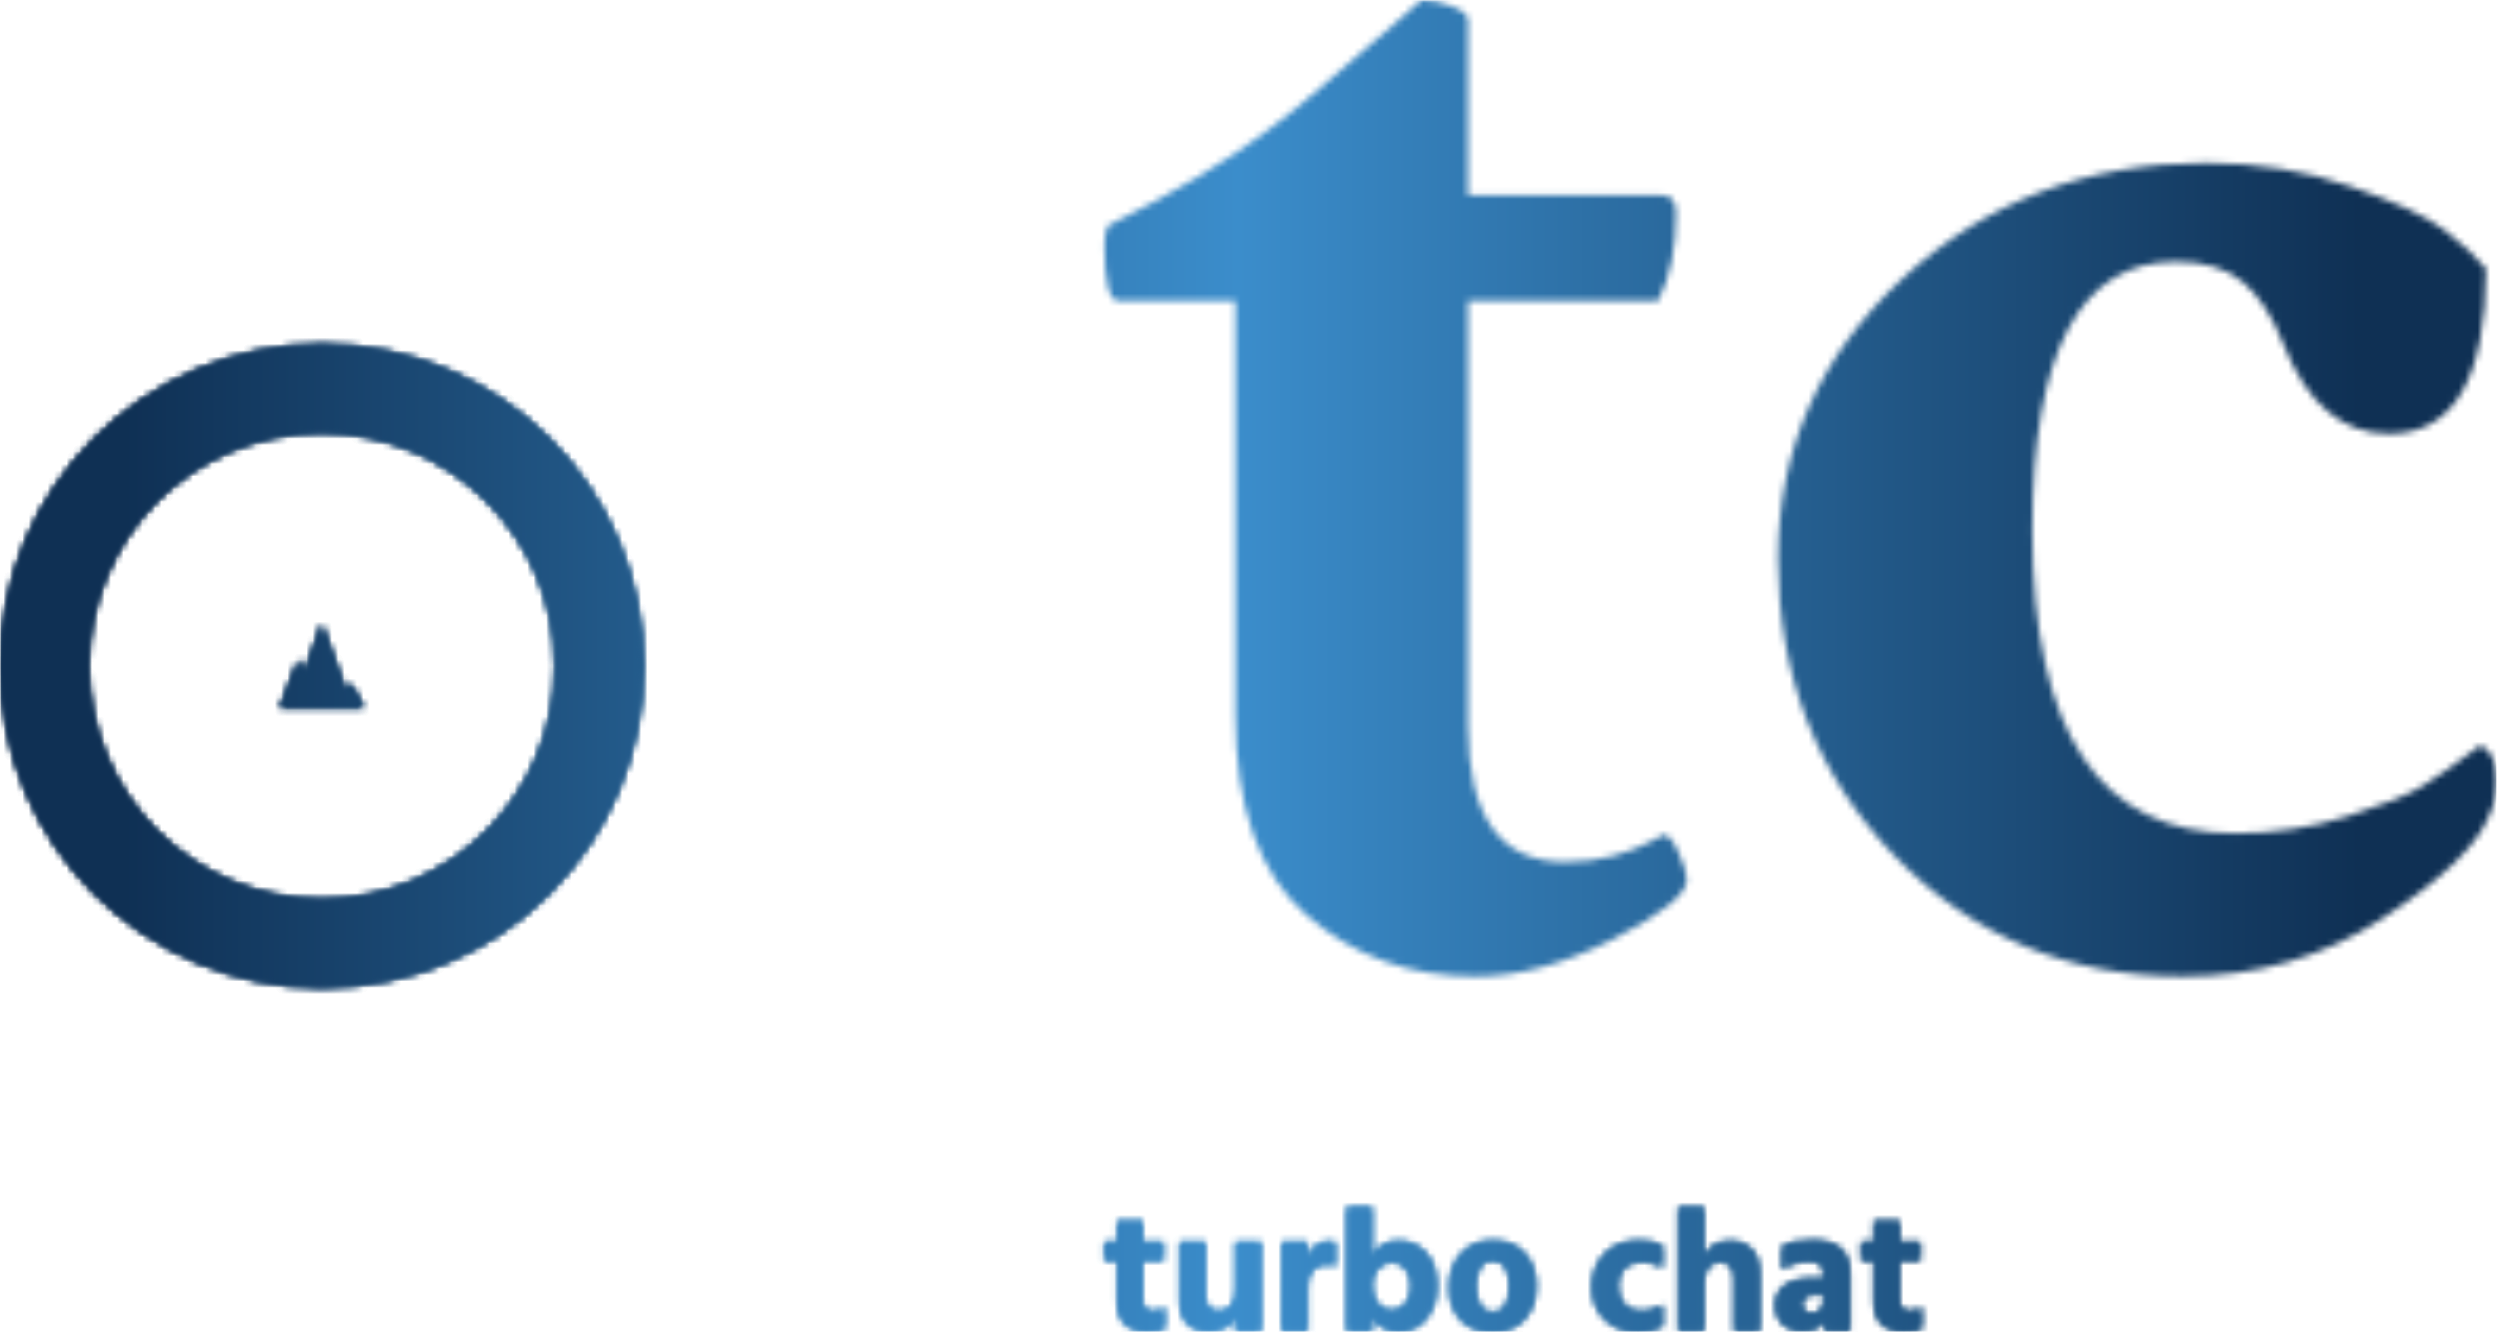 <svg xmlns="http://www.w3.org/2000/svg" version="1.1" xmlns:xlink="http://www.w3.org/1999/xlink" xmlns:svgjs="http://svgjs.dev/svgjs" width="1500" height="799" viewBox="0 0 1500 799"><g transform="matrix(1,0,0,1,-0.909,0.111)"><svg viewBox="0 0 396 211" data-background-color="#000000" preserveAspectRatio="xMidYMid meet" height="799" width="1500" xmlns="http://www.w3.org/2000/svg" xmlns:xlink="http://www.w3.org/1999/xlink"><g id="tight-bounds" transform="matrix(1,0,0,1,0.24,-0.029)"><svg viewBox="0 0 395.52 211.058" height="211.058" width="395.52"><g><svg viewBox="0 0 628.008 335.119" height="211.058" width="395.52"><g transform="matrix(1,0,0,1,277.756,0)"><svg viewBox="0 0 350.252 335.119" height="335.119" width="350.252"><g id="textblocktransform"><svg viewBox="0 0 350.252 335.119" height="335.119" width="350.252" id="textblock"><g><svg viewBox="0 0 350.252 245.672" height="245.672" width="350.252"><g transform="matrix(1,0,0,1,0,0)"><svg width="350.252" viewBox="1.17 -26.27 37.94 26.61" height="245.672" data-palette-color="url(#fb1159d2-4689-4296-a6fa-78638c47d45f)"></svg></g></svg></g><g transform="matrix(1,0,0,1,0,303.67)"><svg viewBox="0 0 205.633 31.45" height="31.45" width="205.633"><g transform="matrix(1,0,0,1,0,0)"><svg width="205.633" viewBox="0.5 -35.35 233.73 35.75" height="31.45" data-palette-color="url(#b3c86585-fcc8-43d8-a4f1-6c0a868229d0)"></svg></g></svg></g></svg></g></svg></g><g transform="matrix(1,0,0,1,0,86.679)"><svg viewBox="0 0 161.761 161.761" height="161.761" width="161.761"><g><svg></svg></g><g id="icon-0"><svg viewBox="0 0 161.761 161.761" height="161.761" width="161.761"><g></g><g transform="matrix(1,0,0,1,70.374,70.374)"><svg viewBox="0 0 21.013 21.013" height="21.013" width="21.013"><g><svg xmlns="http://www.w3.org/2000/svg" xmlns:xlink="http://www.w3.org/1999/xlink" version="1.1" x="0" y="0" viewBox="4.967 5 90.001 90" enable-background="new 0 0 100 100" xml:space="preserve" height="21.013" width="21.013" class="icon-cg-0" data-fill-palette-color="accent" id="cg-0"></svg></g></svg></g></svg></g></svg></g></svg></g><defs></defs><mask id="9ee4f6ed-e3a3-4ac8-897d-9bbefe3af257"><g id="SvgjsG1052"><svg viewBox="0 0 395.52 211.058" height="211.058" width="395.52"><g><svg viewBox="0 0 628.008 335.119" height="211.058" width="395.52"><g transform="matrix(1,0,0,1,277.756,0)"><svg viewBox="0 0 350.252 335.119" height="335.119" width="350.252"><g id="SvgjsG1051"><svg viewBox="0 0 350.252 335.119" height="335.119" width="350.252" id="SvgjsSvg1050"><g><svg viewBox="0 0 350.252 245.672" height="245.672" width="350.252"><g transform="matrix(1,0,0,1,0,0)"><svg width="350.252" viewBox="1.17 -26.27 37.94 26.61" height="245.672" data-palette-color="url(#fb1159d2-4689-4296-a6fa-78638c47d45f)"><path d="M4.74-6.79L4.74-18.07 1.56-18.07Q1.17-18.07 1.17-19.58L1.17-19.58Q1.17-19.97 1.27-20.12L1.27-20.12Q4-21.48 5.66-22.75L5.66-22.75Q6.4-23.29 7.37-24.15 8.35-25 9.06-25.61 9.77-26.22 9.81-26.27L9.81-26.27Q10.21-26.27 10.64-26.1 11.08-25.93 11.08-25.73L11.08-25.73 11.08-20.95 16.36-20.95Q16.75-20.95 16.75-20.46L16.75-20.46Q16.75-19.04 16.26-18.07L16.26-18.07 11.08-18.07 11.08-6.49Q11.08-2.78 13.72-2.78L13.72-2.78Q14.45-2.78 15.06-2.95 15.67-3.13 16.02-3.32 16.36-3.52 16.41-3.52L16.41-3.52Q16.6-3.52 16.82-3.03 17.04-2.54 17.04-2.29L17.04-2.29Q17.04-1.71 15.04-0.68 13.04 0.34 11.28 0.34L11.28 0.34Q8.59 0.34 6.67-1.34 4.74-3.03 4.74-6.79L4.74-6.79ZM31.2-21.83L31.2-21.83Q33.3-21.83 35.13-21.19 36.96-20.56 37.69-20 38.43-19.43 38.82-18.95L38.82-18.95Q38.82-14.45 36.18-14.45L36.18-14.45Q34.27-14.45 33.3-16.89L33.3-16.89Q32.86-18.02 32.2-18.58 31.54-19.14 30.37-19.14L30.37-19.14Q26.46-19.14 26.46-11.82L26.46-11.82Q26.46-3.56 31.98-3.56L31.98-3.56Q33.59-3.56 35.06-4.03 36.52-4.49 37.11-4.86 37.69-5.22 38.67-5.96L38.67-5.96Q39.11-5.76 39.11-5.03L39.11-5.03Q39.11-4.44 38.91-4.05L38.91-4.05Q38.43-2.83 36.01-1.25 33.59 0.34 30.56 0.34L30.56 0.34Q25.88 0.34 22.7-2.95 19.53-6.25 19.53-11.04L19.53-11.04Q19.53-15.53 22.92-18.68 26.32-21.83 31.2-21.83Z" opacity="1" transform="matrix(1,0,0,1,0,0)" fill="white" class="wordmark-text-0" id="SvgjsPath1049"></path></svg></g></svg></g><g transform="matrix(1,0,0,1,0,303.67)"><svg viewBox="0 0 205.633 31.45" height="31.45" width="205.633"><g transform="matrix(1,0,0,1,0,0)"><svg width="205.633" viewBox="0.5 -35.35 233.73 35.75" height="31.45" data-palette-color="url(#b3c86585-fcc8-43d8-a4f1-6c0a868229d0)"><path d="M17.35-20L11.45-20 11.45-8.35Q11.45-7 12.23-6.3 13-5.6 14.25-5.6L14.25-5.6Q16.25-5.6 17.8-6.6L17.8-6.6 17.8-0.55Q15.95 0.25 12.8 0.25L12.8 0.25Q4.15 0.25 4.15-8.4L4.15-8.4 4.15-20 0.5-20 0.5-25.35 4.15-25.35 4.15-31.35 11.45-31.35 11.45-25.35 17.35-25.35 17.35-20ZM38-11.95L38-25.35 45.3-25.35 45.3 0 38 0 38-4.05Q36 0.2 30.3 0.2L30.3 0.2Q26.4 0.2 24.22-1.98 22.05-4.15 22.05-8.4L22.05-8.4 22.05-25.35 29.35-25.35 29.35-10.05Q29.35-5.6 33.25-5.6L33.25-5.6Q38-5.6 38-11.95L38-11.95ZM51.3-25.35L58.55-25.35 58.55-20.65Q59.25-22.85 60.87-24.18 62.5-25.5 64.65-25.5L64.65-25.5Q65.84-25.5 66.55-25.3L66.55-25.3 66.55-18.4Q65.34-18.95 63.8-18.95L63.8-18.95Q61.45-18.95 60-17.23 58.55-15.5 58.55-12.65L58.55-12.65 58.55 0 51.25 0 51.3-25.35ZM82.69-5.8L82.69-5.8Q84.99-5.8 86.59-7.68 88.19-9.55 88.19-12.6L88.19-12.6Q88.19-15.9 86.62-17.75 85.04-19.6 82.74-19.6 80.44-19.6 78.77-17.85 77.09-16.1 77.09-12.95L77.09-12.95Q77.09-9.7 78.64-7.75 80.19-5.8 82.69-5.8ZM69.79-35.35L77.09-35.35 77.09-21.45Q79.69-25.65 84.64-25.65L84.64-25.65Q89.39-25.65 92.49-22.2 95.59-18.75 95.59-12.75L95.59-12.75Q95.59-7.4 92.62-3.55 89.64 0.3 84.69 0.3L84.69 0.3Q79.64 0.3 77.09-3.95L77.09-3.95 77.09 0 69.79 0 69.79-35.35ZM111.54 0.4L111.54 0.4Q105.59 0.4 102.34-3.18 99.09-6.75 99.09-12.35L99.09-12.35Q99.09-18.2 102.49-21.98 105.89-25.75 111.54-25.75L111.54-25.75Q117.44-25.75 120.69-22.1 123.94-18.45 123.94-12.8L123.94-12.8Q123.94-7.05 120.67-3.33 117.39 0.4 111.54 0.4ZM111.49-20L111.49-20Q109.09-20 107.89-17.95 106.69-15.9 106.69-12.65 106.69-9.4 107.92-7.33 109.14-5.25 111.59-5.25L111.59-5.25Q113.99-5.25 115.17-7.28 116.34-9.3 116.34-12.55L116.34-12.55Q116.34-20 111.49-20ZM147.34-12.6L147.34-12.6Q147.53-9.25 149.34-7.4 151.13-5.55 154.09-5.55L154.09-5.55Q157.24-5.55 160.13-7.3L160.13-7.3 160.13-1.2Q157.19 0.4 153.03 0.4L153.03 0.4Q147.34 0.4 143.63-3.23 139.94-6.85 139.94-12.6L139.94-12.6Q140.03-18.3 143.63-22.03 147.24-25.75 153.49-25.75L153.49-25.75Q157.34-25.75 160.13-24.3L160.13-24.3 160.13-18.05Q157.49-19.7 154.24-19.7L154.24-19.7Q151.19-19.7 149.28-17.88 147.38-16.05 147.34-12.6ZM164.63-35.35L171.93-35.35 171.93-21.05Q173.88-25.6 179.53-25.6L179.53-25.6Q183.23-25.6 185.56-23.25 187.88-20.9 187.88-16.15L187.88-16.15 187.88 0 180.58 0 180.58-15Q180.58-17.2 179.48-18.45 178.38-19.7 176.63-19.7L176.63-19.7Q175.88-19.7 175.21-19.48 174.53-19.25 173.73-18.68 172.93-18.1 172.43-16.73 171.93-15.35 171.93-13.4L171.93-13.4 171.93 0 164.63 0 164.63-35.35ZM206.18-8.55L206.18-10.4 203.83-10.4Q201.98-10.4 200.98-9.6 199.98-8.8 199.98-7.55L199.98-7.55Q199.98-5 202.93-5L202.93-5Q204.48-5 205.33-5.95 206.18-6.9 206.18-8.55L206.18-8.55ZM194.33-17.55L194.33-17.55 194.33-24.1Q197.33-25.8 202.98-25.8L202.98-25.8Q208.38-25.8 211.03-23.48 213.68-21.15 213.68-16.25L213.68-16.25 213.68 0 206.53 0 206.53-3.1Q204.93 0.15 200.23 0.15L200.23 0.15Q196.53 0.15 194.45-1.95 192.38-4.05 192.38-7.2L192.38-7.2Q192.38-10.85 195.06-12.88 197.73-14.9 202.98-14.9L202.98-14.9 206.18-14.9 206.18-16.65Q206.18-19.85 201.93-19.85L201.93-19.85Q197.83-19.85 194.33-17.55ZM233.78-20L227.88-20 227.88-8.35Q227.88-7 228.65-6.3 229.43-5.6 230.68-5.6L230.68-5.6Q232.68-5.6 234.23-6.6L234.23-6.6 234.23-0.55Q232.38 0.25 229.23 0.25L229.23 0.25Q220.58 0.25 220.58-8.4L220.58-8.4 220.58-20 216.93-20 216.93-25.35 220.58-25.35 220.58-31.35 227.88-31.35 227.88-25.35 233.78-25.35 233.78-20Z" opacity="1" transform="matrix(1,0,0,1,0,0)" fill="black" class="slogan-text-1" id="SvgjsPath1048"></path></svg></g></svg></g></svg></g></svg></g><g transform="matrix(1,0,0,1,0,86.679)"><svg viewBox="0 0 161.761 161.761" height="161.761" width="161.761"><g><svg></svg></g><g id="SvgjsG1047"><svg viewBox="0 0 161.761 161.761" height="161.761" width="161.761"><g><path d="M0 80.881c0-44.669 36.211-80.881 80.881-80.881 44.669 0 80.881 36.211 80.88 80.881 0 44.669-36.211 80.881-80.88 80.88-44.669 0-80.881-36.211-80.881-80.88zM80.881 139.606c32.433 0 58.726-26.292 58.725-58.725 0-32.433-26.292-58.726-58.725-58.726-32.433 0-58.726 26.292-58.726 58.726 0 32.433 26.292 58.726 58.726 58.725z" fill="black" stroke="transparent"></path></g><g transform="matrix(1,0,0,1,70.374,70.374)"><svg viewBox="0 0 21.013 21.013" height="21.013" width="21.013"><g><svg xmlns="http://www.w3.org/2000/svg" xmlns:xlink="http://www.w3.org/1999/xlink" version="1.1" x="0" y="0" viewBox="4.967 5 90.001 90" enable-background="new 0 0 100 100" xml:space="preserve" height="21.013" width="21.013" class="icon-cg-0" data-fill-palette-color="accent" id="SvgjsSvg1046"><g fill="black"><polygon points="81.588,69.219 76.042,77.733 49.901,5 30.566,58.797 24.486,43.546 4.967,95 17.555,95 45,95 64.794,95 82.249,95    94.968,95  " fill="black"></polygon></g></svg></g></svg></g></svg></g></svg></g></svg></g><defs><mask></mask></defs></svg><rect width="395.52" height="211.058" fill="black" stroke="none" visibility="hidden"></rect></g></mask><linearGradient x1="0.054" x2="0.941" y1="0.5" y2="0.5" id="fb1159d2-4689-4296-a6fa-78638c47d45f"><stop stop-color="#0f3054" offset="0"></stop><stop stop-color="#3b8dcb" offset="0.498"></stop><stop stop-color="#0f3054" offset="1"></stop></linearGradient><rect width="395.52" height="211.058" fill="url(#fb1159d2-4689-4296-a6fa-78638c47d45f)" mask="url(#9ee4f6ed-e3a3-4ac8-897d-9bbefe3af257)" data-fill-palette-color="primary"></rect><mask id="e7b37eb2-673c-41b9-9658-a97d3c336399"><g id="SvgjsG1065"><svg viewBox="0 0 395.52 211.058" height="211.058" width="395.52"><g><svg viewBox="0 0 628.008 335.119" height="211.058" width="395.52"><g transform="matrix(1,0,0,1,277.756,0)"><svg viewBox="0 0 350.252 335.119" height="335.119" width="350.252"><g id="SvgjsG1064"><svg viewBox="0 0 350.252 335.119" height="335.119" width="350.252" id="SvgjsSvg1063"><g><svg viewBox="0 0 350.252 245.672" height="245.672" width="350.252"><g transform="matrix(1,0,0,1,0,0)"><svg width="350.252" viewBox="1.17 -26.27 37.94 26.61" height="245.672" data-palette-color="url(#fb1159d2-4689-4296-a6fa-78638c47d45f)"></svg></g></svg></g><g transform="matrix(1,0,0,1,0,303.67)"><svg viewBox="0 0 205.633 31.45" height="31.45" width="205.633"><g transform="matrix(1,0,0,1,0,0)"><svg width="205.633" viewBox="0.5 -35.35 233.73 35.75" height="31.45" data-palette-color="url(#b3c86585-fcc8-43d8-a4f1-6c0a868229d0)"><path d="M17.35-20L11.45-20 11.45-8.35Q11.45-7 12.23-6.3 13-5.6 14.25-5.6L14.25-5.6Q16.25-5.6 17.8-6.6L17.8-6.6 17.8-0.55Q15.95 0.25 12.8 0.25L12.8 0.25Q4.15 0.25 4.15-8.4L4.15-8.4 4.15-20 0.5-20 0.5-25.35 4.15-25.35 4.15-31.35 11.45-31.35 11.45-25.35 17.35-25.35 17.35-20ZM38-11.95L38-25.35 45.3-25.35 45.3 0 38 0 38-4.05Q36 0.2 30.3 0.2L30.3 0.2Q26.4 0.2 24.22-1.98 22.05-4.15 22.05-8.4L22.05-8.4 22.05-25.35 29.35-25.35 29.35-10.05Q29.35-5.6 33.25-5.6L33.25-5.6Q38-5.6 38-11.95L38-11.95ZM51.3-25.35L58.55-25.35 58.55-20.65Q59.25-22.85 60.87-24.18 62.5-25.5 64.65-25.5L64.65-25.5Q65.84-25.5 66.55-25.3L66.55-25.3 66.55-18.4Q65.34-18.95 63.8-18.95L63.8-18.95Q61.45-18.95 60-17.23 58.55-15.5 58.55-12.65L58.55-12.65 58.55 0 51.25 0 51.3-25.35ZM82.69-5.8L82.69-5.8Q84.99-5.8 86.59-7.68 88.19-9.55 88.19-12.6L88.19-12.6Q88.19-15.9 86.62-17.75 85.04-19.6 82.74-19.6 80.44-19.6 78.77-17.85 77.09-16.1 77.09-12.95L77.09-12.95Q77.09-9.7 78.64-7.75 80.19-5.8 82.69-5.8ZM69.79-35.35L77.09-35.35 77.09-21.45Q79.69-25.65 84.64-25.65L84.64-25.65Q89.39-25.65 92.49-22.2 95.59-18.75 95.59-12.75L95.59-12.75Q95.59-7.4 92.62-3.55 89.64 0.3 84.69 0.3L84.69 0.3Q79.64 0.3 77.09-3.95L77.09-3.95 77.09 0 69.79 0 69.79-35.35ZM111.54 0.4L111.54 0.4Q105.59 0.4 102.34-3.18 99.09-6.75 99.09-12.35L99.09-12.35Q99.09-18.2 102.49-21.98 105.89-25.75 111.54-25.75L111.54-25.75Q117.44-25.75 120.69-22.1 123.94-18.45 123.94-12.8L123.94-12.8Q123.94-7.05 120.67-3.33 117.39 0.4 111.54 0.4ZM111.49-20L111.49-20Q109.09-20 107.89-17.95 106.69-15.9 106.69-12.65 106.69-9.4 107.92-7.33 109.14-5.25 111.59-5.25L111.59-5.25Q113.99-5.25 115.17-7.28 116.34-9.3 116.34-12.55L116.34-12.55Q116.34-20 111.49-20ZM147.34-12.6L147.34-12.6Q147.53-9.25 149.34-7.4 151.13-5.55 154.09-5.55L154.09-5.55Q157.24-5.55 160.13-7.3L160.13-7.3 160.13-1.2Q157.19 0.4 153.03 0.4L153.03 0.4Q147.34 0.4 143.63-3.23 139.94-6.85 139.94-12.6L139.94-12.6Q140.03-18.3 143.63-22.03 147.24-25.75 153.49-25.75L153.49-25.75Q157.34-25.75 160.13-24.3L160.13-24.3 160.13-18.05Q157.49-19.7 154.24-19.7L154.24-19.7Q151.19-19.7 149.28-17.88 147.38-16.05 147.34-12.6ZM164.63-35.35L171.93-35.35 171.93-21.05Q173.88-25.6 179.53-25.6L179.53-25.6Q183.23-25.6 185.56-23.25 187.88-20.9 187.88-16.15L187.88-16.15 187.88 0 180.58 0 180.58-15Q180.58-17.2 179.48-18.45 178.38-19.7 176.63-19.7L176.63-19.7Q175.88-19.7 175.21-19.48 174.53-19.25 173.73-18.68 172.93-18.1 172.43-16.73 171.93-15.35 171.93-13.4L171.93-13.4 171.93 0 164.63 0 164.63-35.35ZM206.18-8.55L206.18-10.4 203.83-10.4Q201.98-10.4 200.98-9.6 199.98-8.8 199.98-7.55L199.98-7.55Q199.98-5 202.93-5L202.93-5Q204.48-5 205.33-5.95 206.18-6.9 206.18-8.55L206.18-8.55ZM194.33-17.55L194.33-17.55 194.33-24.1Q197.33-25.8 202.98-25.8L202.98-25.8Q208.38-25.8 211.03-23.48 213.68-21.15 213.68-16.25L213.68-16.25 213.68 0 206.53 0 206.53-3.1Q204.93 0.15 200.23 0.15L200.23 0.15Q196.53 0.15 194.45-1.95 192.38-4.05 192.38-7.2L192.38-7.2Q192.38-10.85 195.06-12.88 197.73-14.9 202.98-14.9L202.98-14.9 206.18-14.9 206.18-16.65Q206.18-19.85 201.93-19.85L201.93-19.85Q197.83-19.85 194.33-17.55ZM233.78-20L227.88-20 227.88-8.35Q227.88-7 228.65-6.3 229.43-5.6 230.68-5.6L230.68-5.6Q232.68-5.6 234.23-6.6L234.23-6.6 234.23-0.55Q232.38 0.25 229.23 0.25L229.23 0.25Q220.58 0.25 220.58-8.4L220.58-8.4 220.58-20 216.93-20 216.93-25.35 220.58-25.35 220.58-31.35 227.88-31.35 227.88-25.35 233.78-25.35 233.78-20Z" opacity="1" transform="matrix(1,0,0,1,0,0)" fill="white" class="slogan-text-1" id="SvgjsPath1062"></path></svg></g></svg></g></svg></g></svg></g><g transform="matrix(1,0,0,1,0,86.679)"><svg viewBox="0 0 161.761 161.761" height="161.761" width="161.761"><g><svg></svg></g><g id="SvgjsG1061"><svg viewBox="0 0 161.761 161.761" height="161.761" width="161.761"><g><path d="M0 80.881c0-44.669 36.211-80.881 80.881-80.881 44.669 0 80.881 36.211 80.88 80.881 0 44.669-36.211 80.881-80.88 80.88-44.669 0-80.881-36.211-80.881-80.88zM80.881 139.606c32.433 0 58.726-26.292 58.725-58.725 0-32.433-26.292-58.726-58.725-58.726-32.433 0-58.726 26.292-58.726 58.726 0 32.433 26.292 58.726 58.726 58.725z" fill="black" stroke="transparent"></path></g><g transform="matrix(1,0,0,1,70.374,70.374)"><svg viewBox="0 0 21.013 21.013" height="21.013" width="21.013"><g><svg xmlns="http://www.w3.org/2000/svg" xmlns:xlink="http://www.w3.org/1999/xlink" version="1.1" x="0" y="0" viewBox="4.967 5 90.001 90" enable-background="new 0 0 100 100" xml:space="preserve" height="21.013" width="21.013" class="icon-cg-0" data-fill-palette-color="accent" id="SvgjsSvg1060"><g fill="black"><polygon points="81.588,69.219 76.042,77.733 49.901,5 30.566,58.797 24.486,43.546 4.967,95 17.555,95 45,95 64.794,95 82.249,95    94.968,95  " fill="black"></polygon></g></svg></g></svg></g></svg></g></svg></g></svg></g><defs><mask></mask></defs><mask><g id="SvgjsG1059"><svg viewBox="0 0 395.52 211.058" height="211.058" width="395.52"><g><svg viewBox="0 0 628.008 335.119" height="211.058" width="395.52"><g transform="matrix(1,0,0,1,277.756,0)"><svg viewBox="0 0 350.252 335.119" height="335.119" width="350.252"><g id="SvgjsG1058"><svg viewBox="0 0 350.252 335.119" height="335.119" width="350.252" id="SvgjsSvg1057"><g><svg viewBox="0 0 350.252 245.672" height="245.672" width="350.252"><g transform="matrix(1,0,0,1,0,0)"><svg width="350.252" viewBox="1.17 -26.27 37.94 26.61" height="245.672" data-palette-color="url(#fb1159d2-4689-4296-a6fa-78638c47d45f)"><path d="M4.74-6.79L4.74-18.07 1.56-18.07Q1.17-18.07 1.17-19.58L1.17-19.58Q1.17-19.97 1.27-20.12L1.27-20.12Q4-21.48 5.66-22.75L5.66-22.75Q6.4-23.29 7.37-24.15 8.35-25 9.06-25.61 9.77-26.22 9.81-26.27L9.81-26.27Q10.21-26.27 10.64-26.1 11.08-25.93 11.08-25.73L11.08-25.73 11.08-20.95 16.36-20.95Q16.75-20.95 16.75-20.46L16.75-20.46Q16.75-19.04 16.26-18.07L16.26-18.07 11.08-18.07 11.08-6.49Q11.08-2.78 13.72-2.78L13.72-2.78Q14.45-2.78 15.06-2.95 15.67-3.13 16.02-3.32 16.36-3.52 16.41-3.52L16.41-3.52Q16.6-3.52 16.82-3.03 17.04-2.54 17.04-2.29L17.04-2.29Q17.04-1.71 15.04-0.68 13.04 0.34 11.28 0.34L11.28 0.34Q8.59 0.34 6.67-1.34 4.74-3.03 4.74-6.79L4.74-6.79ZM31.2-21.83L31.2-21.83Q33.3-21.83 35.13-21.19 36.96-20.56 37.69-20 38.43-19.43 38.82-18.95L38.82-18.95Q38.82-14.45 36.18-14.45L36.18-14.45Q34.27-14.45 33.3-16.89L33.3-16.89Q32.86-18.02 32.2-18.58 31.54-19.14 30.37-19.14L30.37-19.14Q26.46-19.14 26.46-11.82L26.46-11.82Q26.46-3.56 31.98-3.56L31.98-3.56Q33.59-3.56 35.06-4.03 36.52-4.49 37.11-4.86 37.69-5.22 38.67-5.96L38.67-5.96Q39.11-5.76 39.11-5.03L39.11-5.03Q39.11-4.44 38.91-4.05L38.91-4.05Q38.43-2.83 36.01-1.25 33.59 0.34 30.56 0.34L30.56 0.34Q25.88 0.34 22.7-2.95 19.53-6.25 19.53-11.04L19.53-11.04Q19.53-15.53 22.92-18.68 26.32-21.83 31.2-21.83Z" opacity="1" transform="matrix(1,0,0,1,0,0)" fill="black" class="wordmark-text-0" id="SvgjsPath1056"></path></svg></g></svg></g><g transform="matrix(1,0,0,1,0,303.67)"><svg viewBox="0 0 205.633 31.45" height="31.45" width="205.633"><g transform="matrix(1,0,0,1,0,0)"><svg width="205.633" viewBox="0.5 -35.35 233.73 35.75" height="31.45" data-palette-color="url(#b3c86585-fcc8-43d8-a4f1-6c0a868229d0)"><path d="M17.35-20L11.45-20 11.45-8.35Q11.45-7 12.23-6.3 13-5.6 14.25-5.6L14.25-5.6Q16.25-5.6 17.8-6.6L17.8-6.6 17.8-0.55Q15.95 0.25 12.8 0.25L12.8 0.25Q4.15 0.25 4.15-8.4L4.15-8.4 4.15-20 0.5-20 0.5-25.35 4.15-25.35 4.15-31.35 11.45-31.35 11.45-25.35 17.35-25.35 17.35-20ZM38-11.95L38-25.35 45.3-25.35 45.3 0 38 0 38-4.05Q36 0.2 30.3 0.2L30.3 0.2Q26.4 0.2 24.22-1.98 22.05-4.15 22.05-8.4L22.05-8.4 22.05-25.35 29.35-25.35 29.35-10.05Q29.35-5.6 33.25-5.6L33.25-5.6Q38-5.6 38-11.95L38-11.95ZM51.3-25.35L58.55-25.35 58.55-20.65Q59.25-22.85 60.87-24.18 62.5-25.5 64.65-25.5L64.65-25.5Q65.84-25.5 66.55-25.3L66.55-25.3 66.55-18.4Q65.34-18.95 63.8-18.95L63.8-18.95Q61.45-18.95 60-17.23 58.55-15.5 58.55-12.65L58.55-12.65 58.55 0 51.25 0 51.3-25.35ZM82.69-5.8L82.69-5.8Q84.99-5.8 86.59-7.68 88.19-9.55 88.19-12.6L88.19-12.6Q88.19-15.9 86.62-17.75 85.04-19.6 82.74-19.6 80.44-19.6 78.77-17.85 77.09-16.1 77.09-12.95L77.09-12.95Q77.09-9.7 78.64-7.75 80.19-5.8 82.69-5.8ZM69.79-35.35L77.09-35.35 77.09-21.45Q79.69-25.65 84.64-25.65L84.64-25.65Q89.39-25.65 92.49-22.2 95.59-18.75 95.59-12.75L95.59-12.75Q95.59-7.4 92.62-3.55 89.64 0.3 84.69 0.3L84.69 0.3Q79.64 0.3 77.09-3.95L77.09-3.95 77.09 0 69.79 0 69.79-35.35ZM111.54 0.4L111.54 0.4Q105.59 0.4 102.34-3.18 99.09-6.75 99.09-12.35L99.09-12.35Q99.09-18.2 102.49-21.98 105.89-25.75 111.54-25.75L111.54-25.75Q117.44-25.75 120.69-22.1 123.94-18.45 123.94-12.8L123.94-12.8Q123.94-7.05 120.67-3.33 117.39 0.4 111.54 0.4ZM111.49-20L111.49-20Q109.09-20 107.89-17.95 106.69-15.9 106.69-12.65 106.69-9.4 107.92-7.33 109.14-5.25 111.59-5.25L111.59-5.25Q113.99-5.25 115.17-7.28 116.34-9.3 116.34-12.55L116.34-12.55Q116.34-20 111.49-20ZM147.34-12.6L147.34-12.6Q147.53-9.25 149.34-7.4 151.13-5.55 154.09-5.55L154.09-5.55Q157.24-5.55 160.13-7.3L160.13-7.3 160.13-1.2Q157.19 0.4 153.03 0.4L153.03 0.4Q147.34 0.4 143.63-3.23 139.94-6.85 139.94-12.6L139.94-12.6Q140.03-18.3 143.63-22.03 147.24-25.75 153.49-25.75L153.49-25.75Q157.34-25.75 160.13-24.3L160.13-24.3 160.13-18.05Q157.49-19.7 154.24-19.7L154.24-19.7Q151.19-19.7 149.28-17.88 147.38-16.05 147.34-12.6ZM164.63-35.35L171.93-35.35 171.93-21.05Q173.88-25.6 179.53-25.6L179.53-25.6Q183.23-25.6 185.56-23.25 187.88-20.9 187.88-16.15L187.88-16.15 187.88 0 180.58 0 180.58-15Q180.58-17.2 179.48-18.45 178.38-19.7 176.63-19.7L176.63-19.7Q175.88-19.7 175.21-19.48 174.53-19.25 173.73-18.68 172.93-18.1 172.43-16.73 171.93-15.35 171.93-13.4L171.93-13.4 171.93 0 164.63 0 164.63-35.35ZM206.18-8.55L206.18-10.4 203.83-10.4Q201.98-10.4 200.98-9.6 199.98-8.8 199.98-7.55L199.98-7.55Q199.98-5 202.93-5L202.93-5Q204.48-5 205.33-5.95 206.18-6.9 206.18-8.55L206.18-8.55ZM194.33-17.55L194.33-17.55 194.33-24.1Q197.33-25.8 202.98-25.8L202.98-25.8Q208.38-25.8 211.03-23.48 213.68-21.15 213.68-16.25L213.68-16.25 213.68 0 206.53 0 206.53-3.1Q204.93 0.15 200.23 0.15L200.23 0.15Q196.53 0.15 194.45-1.95 192.38-4.05 192.38-7.2L192.38-7.2Q192.38-10.85 195.06-12.88 197.73-14.9 202.98-14.9L202.98-14.9 206.18-14.9 206.18-16.65Q206.18-19.85 201.93-19.85L201.93-19.85Q197.83-19.85 194.33-17.55ZM233.78-20L227.88-20 227.88-8.35Q227.88-7 228.65-6.3 229.43-5.6 230.68-5.6L230.68-5.6Q232.68-5.6 234.23-6.6L234.23-6.6 234.23-0.55Q232.38 0.25 229.23 0.25L229.23 0.25Q220.58 0.25 220.58-8.4L220.58-8.4 220.58-20 216.93-20 216.93-25.35 220.58-25.35 220.58-31.35 227.88-31.35 227.88-25.35 233.78-25.35 233.78-20Z" opacity="1" transform="matrix(1,0,0,1,0,0)" fill="black" class="slogan-text-1" id="SvgjsPath1055"></path></svg></g></svg></g></svg></g></svg></g><g transform="matrix(1,0,0,1,0,86.679)"><svg viewBox="0 0 161.761 161.761" height="161.761" width="161.761"><g><svg></svg></g><g id="SvgjsG1054"><svg viewBox="0 0 161.761 161.761" height="161.761" width="161.761"><g><path d="M0 80.881c0-44.669 36.211-80.881 80.881-80.881 44.669 0 80.881 36.211 80.88 80.881 0 44.669-36.211 80.881-80.88 80.88-44.669 0-80.881-36.211-80.881-80.88zM80.881 139.606c32.433 0 58.726-26.292 58.725-58.725 0-32.433-26.292-58.726-58.725-58.726-32.433 0-58.726 26.292-58.726 58.726 0 32.433 26.292 58.726 58.726 58.725z" fill="black" stroke="transparent"></path></g><g transform="matrix(1,0,0,1,70.374,70.374)"><svg viewBox="0 0 21.013 21.013" height="21.013" width="21.013"><g><svg xmlns="http://www.w3.org/2000/svg" xmlns:xlink="http://www.w3.org/1999/xlink" version="1.1" x="0" y="0" viewBox="4.967 5 90.001 90" enable-background="new 0 0 100 100" xml:space="preserve" height="21.013" width="21.013" class="icon-cg-0" data-fill-palette-color="accent" id="SvgjsSvg1053"><g fill="black"><polygon points="81.588,69.219 76.042,77.733 49.901,5 30.566,58.797 24.486,43.546 4.967,95 17.555,95 45,95 64.794,95 82.249,95    94.968,95  " fill="black"></polygon></g></svg></g></svg></g></svg></g></svg></g></svg></g><defs><mask></mask></defs></svg><rect width="395.52" height="211.058" fill="black" stroke="none" visibility="hidden"></rect></g></mask></svg><rect width="395.52" height="211.058" fill="black" stroke="none" visibility="hidden"></rect></g></mask><linearGradient x1="0.054" x2="0.941" y1="0.5" y2="0.5" id="b3c86585-fcc8-43d8-a4f1-6c0a868229d0"><stop stop-color="#0f3054" offset="0"></stop><stop stop-color="#3b8dcb" offset="0.498"></stop><stop stop-color="#0f3054" offset="1"></stop></linearGradient><rect width="395.52" height="211.058" fill="url(#b3c86585-fcc8-43d8-a4f1-6c0a868229d0)" mask="url(#e7b37eb2-673c-41b9-9658-a97d3c336399)" data-fill-palette-color="secondary"></rect><mask id="2d7093c8-5782-4ee5-b14d-7ae9840cfd84"><g id="SvgjsG1090"><svg viewBox="0 0 395.52 211.058" height="211.058" width="395.52"><g><svg viewBox="0 0 628.008 335.119" height="211.058" width="395.52"><g transform="matrix(1,0,0,1,277.756,0)"><svg viewBox="0 0 350.252 335.119" height="335.119" width="350.252"><g id="SvgjsG1089"><svg viewBox="0 0 350.252 335.119" height="335.119" width="350.252" id="SvgjsSvg1088"><g><svg viewBox="0 0 350.252 245.672" height="245.672" width="350.252"><g transform="matrix(1,0,0,1,0,0)"><svg width="350.252" viewBox="1.17 -26.27 37.94 26.61" height="245.672" data-palette-color="url(#fb1159d2-4689-4296-a6fa-78638c47d45f)"></svg></g></svg></g><g transform="matrix(1,0,0,1,0,303.67)"><svg viewBox="0 0 205.633 31.45" height="31.45" width="205.633"><g transform="matrix(1,0,0,1,0,0)"><svg width="205.633" viewBox="0.5 -35.35 233.73 35.75" height="31.45" data-palette-color="url(#b3c86585-fcc8-43d8-a4f1-6c0a868229d0)"></svg></g></svg></g></svg></g></svg></g><g transform="matrix(1,0,0,1,0,86.679)"><svg viewBox="0 0 161.761 161.761" height="161.761" width="161.761"><g><svg></svg></g><g id="SvgjsG1087"><svg viewBox="0 0 161.761 161.761" height="161.761" width="161.761"><g><path d="M0 80.881c0-44.669 36.211-80.881 80.881-80.881 44.669 0 80.881 36.211 80.88 80.881 0 44.669-36.211 80.881-80.88 80.88-44.669 0-80.881-36.211-80.881-80.88zM80.881 139.606c32.433 0 58.726-26.292 58.725-58.725 0-32.433-26.292-58.726-58.725-58.726-32.433 0-58.726 26.292-58.726 58.726 0 32.433 26.292 58.726 58.726 58.725z" fill="white" stroke="transparent"></path></g><g transform="matrix(1,0,0,1,70.374,70.374)"><svg viewBox="0 0 21.013 21.013" height="21.013" width="21.013"><g><svg xmlns="http://www.w3.org/2000/svg" xmlns:xlink="http://www.w3.org/1999/xlink" version="1.1" x="0" y="0" viewBox="4.967 5 90.001 90" enable-background="new 0 0 100 100" xml:space="preserve" height="21.013" width="21.013" class="icon-cg-0" data-fill-palette-color="accent" id="SvgjsSvg1086"><g fill="white"><polygon points="81.588,69.219 76.042,77.733 49.901,5 30.566,58.797 24.486,43.546 4.967,95 17.555,95 45,95 64.794,95 82.249,95    94.968,95  " fill="white"></polygon></g></svg></g></svg></g></svg></g></svg></g></svg></g><defs><mask></mask></defs><mask><g id="SvgjsG1085"><svg viewBox="0 0 395.52 211.058" height="211.058" width="395.52"><g><svg viewBox="0 0 628.008 335.119" height="211.058" width="395.52"><g transform="matrix(1,0,0,1,277.756,0)"><svg viewBox="0 0 350.252 335.119" height="335.119" width="350.252"><g id="SvgjsG1084"><svg viewBox="0 0 350.252 335.119" height="335.119" width="350.252" id="SvgjsSvg1083"><g><svg viewBox="0 0 350.252 245.672" height="245.672" width="350.252"><g transform="matrix(1,0,0,1,0,0)"><svg width="350.252" viewBox="1.17 -26.27 37.94 26.61" height="245.672" data-palette-color="url(#fb1159d2-4689-4296-a6fa-78638c47d45f)"><path d="M4.74-6.79L4.74-18.07 1.56-18.07Q1.17-18.07 1.17-19.58L1.17-19.58Q1.17-19.97 1.27-20.12L1.27-20.12Q4-21.48 5.66-22.75L5.66-22.75Q6.4-23.29 7.37-24.15 8.35-25 9.06-25.61 9.77-26.22 9.81-26.27L9.81-26.27Q10.21-26.27 10.64-26.1 11.08-25.93 11.08-25.73L11.08-25.73 11.08-20.95 16.36-20.95Q16.75-20.95 16.75-20.46L16.75-20.46Q16.75-19.04 16.26-18.07L16.26-18.07 11.08-18.07 11.08-6.49Q11.08-2.78 13.72-2.78L13.72-2.78Q14.45-2.78 15.06-2.95 15.67-3.13 16.02-3.32 16.36-3.52 16.41-3.52L16.41-3.52Q16.6-3.52 16.82-3.03 17.04-2.54 17.04-2.29L17.04-2.29Q17.04-1.71 15.04-0.68 13.04 0.34 11.28 0.34L11.28 0.34Q8.59 0.34 6.67-1.34 4.74-3.03 4.74-6.79L4.74-6.79ZM31.2-21.83L31.2-21.83Q33.3-21.83 35.13-21.19 36.96-20.56 37.69-20 38.43-19.43 38.82-18.95L38.82-18.95Q38.82-14.45 36.18-14.45L36.18-14.45Q34.27-14.45 33.3-16.89L33.3-16.89Q32.86-18.02 32.2-18.58 31.54-19.14 30.37-19.14L30.37-19.14Q26.46-19.14 26.46-11.82L26.46-11.82Q26.46-3.56 31.98-3.56L31.98-3.56Q33.59-3.56 35.06-4.03 36.52-4.49 37.11-4.86 37.69-5.22 38.67-5.96L38.67-5.96Q39.11-5.76 39.11-5.03L39.11-5.03Q39.11-4.44 38.91-4.05L38.91-4.05Q38.43-2.83 36.01-1.25 33.59 0.34 30.56 0.34L30.56 0.34Q25.88 0.34 22.7-2.95 19.53-6.25 19.53-11.04L19.53-11.04Q19.53-15.53 22.92-18.68 26.32-21.83 31.2-21.83Z" opacity="1" transform="matrix(1,0,0,1,0,0)" fill="black" class="wordmark-text-0" id="SvgjsPath1082"></path></svg></g></svg></g><g transform="matrix(1,0,0,1,0,303.67)"><svg viewBox="0 0 205.633 31.45" height="31.45" width="205.633"><g transform="matrix(1,0,0,1,0,0)"><svg width="205.633" viewBox="0.5 -35.35 233.73 35.75" height="31.45" data-palette-color="url(#b3c86585-fcc8-43d8-a4f1-6c0a868229d0)"><path d="M17.35-20L11.45-20 11.45-8.35Q11.45-7 12.23-6.3 13-5.6 14.25-5.6L14.25-5.6Q16.25-5.6 17.8-6.6L17.8-6.6 17.8-0.55Q15.95 0.25 12.8 0.25L12.8 0.25Q4.15 0.25 4.15-8.4L4.15-8.4 4.15-20 0.5-20 0.5-25.35 4.15-25.35 4.15-31.35 11.45-31.35 11.45-25.35 17.35-25.35 17.35-20ZM38-11.95L38-25.35 45.3-25.35 45.3 0 38 0 38-4.05Q36 0.2 30.3 0.2L30.3 0.2Q26.4 0.2 24.22-1.98 22.05-4.15 22.05-8.4L22.05-8.4 22.05-25.35 29.35-25.35 29.35-10.05Q29.35-5.6 33.25-5.6L33.25-5.6Q38-5.6 38-11.95L38-11.95ZM51.3-25.35L58.55-25.35 58.55-20.65Q59.25-22.85 60.87-24.18 62.5-25.5 64.65-25.5L64.65-25.5Q65.84-25.5 66.55-25.3L66.55-25.3 66.55-18.4Q65.34-18.95 63.8-18.95L63.8-18.95Q61.45-18.95 60-17.23 58.55-15.5 58.55-12.65L58.55-12.65 58.55 0 51.25 0 51.3-25.35ZM82.69-5.8L82.69-5.8Q84.99-5.8 86.59-7.68 88.19-9.55 88.19-12.6L88.19-12.6Q88.19-15.9 86.62-17.75 85.04-19.6 82.74-19.6 80.44-19.6 78.77-17.85 77.09-16.1 77.09-12.95L77.09-12.95Q77.09-9.7 78.64-7.75 80.19-5.8 82.69-5.8ZM69.79-35.35L77.09-35.35 77.09-21.45Q79.69-25.65 84.64-25.65L84.64-25.65Q89.39-25.65 92.49-22.2 95.59-18.75 95.59-12.75L95.59-12.75Q95.59-7.4 92.62-3.55 89.64 0.3 84.69 0.3L84.69 0.3Q79.64 0.3 77.09-3.95L77.09-3.95 77.09 0 69.79 0 69.79-35.35ZM111.54 0.4L111.54 0.4Q105.59 0.4 102.34-3.18 99.09-6.75 99.09-12.35L99.09-12.35Q99.09-18.2 102.49-21.98 105.89-25.75 111.54-25.75L111.54-25.75Q117.44-25.75 120.69-22.1 123.94-18.45 123.94-12.8L123.94-12.8Q123.94-7.05 120.67-3.33 117.39 0.4 111.54 0.4ZM111.49-20L111.49-20Q109.09-20 107.89-17.95 106.69-15.9 106.69-12.65 106.69-9.4 107.92-7.33 109.14-5.25 111.59-5.25L111.59-5.25Q113.99-5.25 115.17-7.28 116.34-9.3 116.34-12.55L116.34-12.55Q116.34-20 111.49-20ZM147.34-12.6L147.34-12.6Q147.53-9.25 149.34-7.4 151.13-5.55 154.09-5.55L154.09-5.55Q157.24-5.55 160.13-7.3L160.13-7.3 160.13-1.2Q157.19 0.4 153.03 0.4L153.03 0.4Q147.34 0.4 143.63-3.23 139.94-6.85 139.94-12.6L139.94-12.6Q140.03-18.3 143.63-22.03 147.24-25.75 153.49-25.75L153.49-25.75Q157.34-25.75 160.13-24.3L160.13-24.3 160.13-18.05Q157.49-19.7 154.24-19.7L154.24-19.7Q151.19-19.7 149.28-17.88 147.38-16.05 147.34-12.6ZM164.63-35.35L171.93-35.35 171.93-21.05Q173.88-25.6 179.53-25.6L179.53-25.6Q183.23-25.6 185.56-23.25 187.88-20.9 187.88-16.15L187.88-16.15 187.88 0 180.58 0 180.58-15Q180.58-17.2 179.48-18.45 178.38-19.7 176.63-19.7L176.63-19.7Q175.88-19.7 175.21-19.48 174.53-19.25 173.73-18.68 172.93-18.1 172.43-16.73 171.93-15.35 171.93-13.4L171.93-13.4 171.93 0 164.63 0 164.63-35.35ZM206.18-8.55L206.18-10.4 203.83-10.4Q201.98-10.4 200.98-9.6 199.98-8.8 199.98-7.55L199.98-7.55Q199.98-5 202.93-5L202.93-5Q204.48-5 205.33-5.95 206.18-6.9 206.18-8.55L206.18-8.55ZM194.33-17.55L194.33-17.55 194.33-24.1Q197.33-25.8 202.98-25.8L202.98-25.8Q208.38-25.8 211.03-23.48 213.68-21.15 213.68-16.25L213.68-16.25 213.68 0 206.53 0 206.53-3.1Q204.93 0.15 200.23 0.15L200.23 0.15Q196.53 0.15 194.45-1.95 192.38-4.05 192.38-7.2L192.38-7.2Q192.38-10.85 195.06-12.88 197.73-14.9 202.98-14.9L202.98-14.9 206.18-14.9 206.18-16.65Q206.18-19.85 201.93-19.85L201.93-19.85Q197.83-19.85 194.33-17.55ZM233.78-20L227.88-20 227.88-8.35Q227.88-7 228.65-6.3 229.43-5.6 230.68-5.6L230.68-5.6Q232.68-5.6 234.23-6.6L234.23-6.6 234.23-0.55Q232.38 0.25 229.23 0.25L229.23 0.25Q220.58 0.25 220.58-8.4L220.58-8.4 220.58-20 216.93-20 216.93-25.35 220.58-25.35 220.58-31.35 227.88-31.35 227.88-25.35 233.78-25.35 233.78-20Z" opacity="1" transform="matrix(1,0,0,1,0,0)" fill="black" class="slogan-text-1" id="SvgjsPath1081"></path></svg></g></svg></g></svg></g></svg></g><g transform="matrix(1,0,0,1,0,86.679)"><svg viewBox="0 0 161.761 161.761" height="161.761" width="161.761"><g><svg></svg></g><g id="SvgjsG1080"><svg viewBox="0 0 161.761 161.761" height="161.761" width="161.761"><g><path d="M0 80.881c0-44.669 36.211-80.881 80.881-80.881 44.669 0 80.881 36.211 80.88 80.881 0 44.669-36.211 80.881-80.88 80.88-44.669 0-80.881-36.211-80.881-80.88zM80.881 139.606c32.433 0 58.726-26.292 58.725-58.725 0-32.433-26.292-58.726-58.725-58.726-32.433 0-58.726 26.292-58.726 58.726 0 32.433 26.292 58.726 58.726 58.725z" fill="black" stroke="transparent"></path></g><g transform="matrix(1,0,0,1,70.374,70.374)"><svg viewBox="0 0 21.013 21.013" height="21.013" width="21.013"><g><svg xmlns="http://www.w3.org/2000/svg" xmlns:xlink="http://www.w3.org/1999/xlink" version="1.1" x="0" y="0" viewBox="4.967 5 90.001 90" enable-background="new 0 0 100 100" xml:space="preserve" height="21.013" width="21.013" class="icon-cg-0" data-fill-palette-color="accent" id="SvgjsSvg1079"><g fill="black"><polygon points="81.588,69.219 76.042,77.733 49.901,5 30.566,58.797 24.486,43.546 4.967,95 17.555,95 45,95 64.794,95 82.249,95    94.968,95  " fill="black"></polygon></g></svg></g></svg></g></svg></g></svg></g></svg></g><defs><mask></mask></defs></svg><rect width="395.52" height="211.058" fill="black" stroke="none" visibility="hidden"></rect></g></mask><mask><g id="SvgjsG1078"><svg viewBox="0 0 395.52 211.058" height="211.058" width="395.52"><g><svg viewBox="0 0 628.008 335.119" height="211.058" width="395.52"><g transform="matrix(1,0,0,1,277.756,0)"><svg viewBox="0 0 350.252 335.119" height="335.119" width="350.252"><g id="SvgjsG1077"><svg viewBox="0 0 350.252 335.119" height="335.119" width="350.252" id="SvgjsSvg1076"><g><svg viewBox="0 0 350.252 245.672" height="245.672" width="350.252"><g transform="matrix(1,0,0,1,0,0)"><svg width="350.252" viewBox="1.17 -26.27 37.94 26.61" height="245.672" data-palette-color="url(#fb1159d2-4689-4296-a6fa-78638c47d45f)"></svg></g></svg></g><g transform="matrix(1,0,0,1,0,303.67)"><svg viewBox="0 0 205.633 31.45" height="31.45" width="205.633"><g transform="matrix(1,0,0,1,0,0)"><svg width="205.633" viewBox="0.5 -35.35 233.73 35.75" height="31.45" data-palette-color="url(#b3c86585-fcc8-43d8-a4f1-6c0a868229d0)"><path d="M17.35-20L11.45-20 11.45-8.35Q11.45-7 12.23-6.3 13-5.6 14.25-5.6L14.25-5.6Q16.25-5.6 17.8-6.6L17.8-6.6 17.8-0.55Q15.95 0.25 12.8 0.25L12.8 0.25Q4.15 0.25 4.15-8.4L4.15-8.4 4.15-20 0.5-20 0.5-25.35 4.15-25.35 4.15-31.35 11.45-31.35 11.45-25.35 17.35-25.35 17.35-20ZM38-11.95L38-25.35 45.3-25.35 45.3 0 38 0 38-4.05Q36 0.2 30.3 0.2L30.3 0.2Q26.4 0.2 24.22-1.98 22.05-4.15 22.05-8.4L22.05-8.4 22.05-25.35 29.35-25.35 29.35-10.05Q29.35-5.6 33.25-5.6L33.25-5.6Q38-5.6 38-11.95L38-11.95ZM51.3-25.35L58.55-25.35 58.55-20.65Q59.25-22.85 60.87-24.18 62.5-25.5 64.65-25.5L64.65-25.5Q65.84-25.5 66.55-25.3L66.55-25.3 66.55-18.4Q65.34-18.95 63.8-18.95L63.8-18.95Q61.45-18.95 60-17.23 58.55-15.5 58.55-12.65L58.55-12.65 58.55 0 51.25 0 51.3-25.35ZM82.69-5.8L82.69-5.8Q84.99-5.8 86.59-7.68 88.19-9.55 88.19-12.6L88.19-12.6Q88.19-15.9 86.62-17.75 85.04-19.6 82.74-19.6 80.44-19.6 78.77-17.85 77.09-16.1 77.09-12.95L77.09-12.95Q77.09-9.7 78.64-7.75 80.19-5.8 82.69-5.8ZM69.79-35.35L77.09-35.35 77.09-21.45Q79.69-25.65 84.64-25.65L84.64-25.65Q89.39-25.65 92.49-22.2 95.59-18.75 95.59-12.75L95.59-12.75Q95.59-7.4 92.62-3.55 89.64 0.3 84.69 0.3L84.69 0.3Q79.64 0.3 77.09-3.95L77.09-3.95 77.09 0 69.79 0 69.79-35.35ZM111.54 0.4L111.54 0.4Q105.59 0.4 102.34-3.18 99.09-6.75 99.09-12.35L99.09-12.35Q99.09-18.2 102.49-21.98 105.89-25.75 111.54-25.75L111.54-25.75Q117.44-25.75 120.69-22.1 123.94-18.45 123.94-12.8L123.94-12.8Q123.94-7.05 120.67-3.33 117.39 0.4 111.54 0.4ZM111.49-20L111.49-20Q109.09-20 107.89-17.95 106.69-15.9 106.69-12.65 106.69-9.4 107.92-7.33 109.14-5.25 111.59-5.25L111.59-5.25Q113.99-5.25 115.17-7.28 116.34-9.3 116.34-12.55L116.34-12.55Q116.34-20 111.49-20ZM147.34-12.6L147.34-12.6Q147.53-9.25 149.34-7.4 151.13-5.55 154.09-5.55L154.09-5.55Q157.24-5.55 160.13-7.3L160.13-7.3 160.13-1.2Q157.19 0.4 153.03 0.4L153.03 0.4Q147.34 0.4 143.63-3.23 139.94-6.85 139.94-12.6L139.94-12.6Q140.03-18.3 143.63-22.03 147.24-25.75 153.49-25.75L153.49-25.75Q157.34-25.75 160.13-24.3L160.13-24.3 160.13-18.05Q157.49-19.7 154.24-19.7L154.24-19.7Q151.19-19.7 149.28-17.88 147.38-16.05 147.34-12.6ZM164.63-35.35L171.93-35.35 171.93-21.05Q173.88-25.6 179.53-25.6L179.53-25.6Q183.23-25.6 185.56-23.25 187.88-20.9 187.88-16.15L187.88-16.15 187.88 0 180.58 0 180.58-15Q180.58-17.2 179.48-18.45 178.38-19.7 176.63-19.7L176.63-19.7Q175.88-19.7 175.21-19.48 174.53-19.25 173.73-18.68 172.93-18.1 172.43-16.73 171.93-15.35 171.93-13.4L171.93-13.4 171.93 0 164.63 0 164.63-35.35ZM206.18-8.55L206.18-10.4 203.83-10.4Q201.98-10.4 200.98-9.6 199.98-8.8 199.98-7.55L199.98-7.55Q199.98-5 202.93-5L202.93-5Q204.48-5 205.33-5.95 206.18-6.9 206.18-8.55L206.18-8.55ZM194.33-17.55L194.33-17.55 194.33-24.1Q197.33-25.8 202.98-25.8L202.98-25.8Q208.38-25.8 211.03-23.48 213.68-21.15 213.68-16.25L213.68-16.25 213.68 0 206.53 0 206.53-3.1Q204.93 0.15 200.23 0.15L200.23 0.15Q196.53 0.15 194.45-1.95 192.38-4.05 192.38-7.2L192.38-7.2Q192.38-10.85 195.06-12.88 197.73-14.9 202.98-14.9L202.98-14.9 206.18-14.9 206.18-16.65Q206.18-19.85 201.93-19.85L201.93-19.85Q197.83-19.85 194.33-17.55ZM233.78-20L227.88-20 227.88-8.35Q227.88-7 228.65-6.3 229.43-5.6 230.68-5.6L230.68-5.6Q232.68-5.6 234.23-6.6L234.23-6.6 234.23-0.55Q232.38 0.25 229.23 0.25L229.23 0.25Q220.58 0.25 220.58-8.4L220.58-8.4 220.58-20 216.93-20 216.93-25.35 220.58-25.35 220.58-31.35 227.88-31.35 227.88-25.35 233.78-25.35 233.78-20Z" opacity="1" transform="matrix(1,0,0,1,0,0)" fill="black" class="slogan-text-1" id="SvgjsPath1075"></path></svg></g></svg></g></svg></g></svg></g><g transform="matrix(1,0,0,1,0,86.679)"><svg viewBox="0 0 161.761 161.761" height="161.761" width="161.761"><g><svg></svg></g><g id="SvgjsG1074"><svg viewBox="0 0 161.761 161.761" height="161.761" width="161.761"><g><path d="M0 80.881c0-44.669 36.211-80.881 80.881-80.881 44.669 0 80.881 36.211 80.88 80.881 0 44.669-36.211 80.881-80.88 80.88-44.669 0-80.881-36.211-80.881-80.88zM80.881 139.606c32.433 0 58.726-26.292 58.725-58.725 0-32.433-26.292-58.726-58.725-58.726-32.433 0-58.726 26.292-58.726 58.726 0 32.433 26.292 58.726 58.726 58.725z" fill="black" stroke="transparent"></path></g><g transform="matrix(1,0,0,1,70.374,70.374)"><svg viewBox="0 0 21.013 21.013" height="21.013" width="21.013"><g><svg xmlns="http://www.w3.org/2000/svg" xmlns:xlink="http://www.w3.org/1999/xlink" version="1.1" x="0" y="0" viewBox="4.967 5 90.001 90" enable-background="new 0 0 100 100" xml:space="preserve" height="21.013" width="21.013" class="icon-cg-0" data-fill-palette-color="accent" id="SvgjsSvg1073"><g fill="black"><polygon points="81.588,69.219 76.042,77.733 49.901,5 30.566,58.797 24.486,43.546 4.967,95 17.555,95 45,95 64.794,95 82.249,95    94.968,95  " fill="black"></polygon></g></svg></g></svg></g></svg></g></svg></g></svg></g><defs><mask></mask></defs><mask><g id="SvgjsG1072"><svg viewBox="0 0 395.52 211.058" height="211.058" width="395.52"><g><svg viewBox="0 0 628.008 335.119" height="211.058" width="395.52"><g transform="matrix(1,0,0,1,277.756,0)"><svg viewBox="0 0 350.252 335.119" height="335.119" width="350.252"><g id="SvgjsG1071"><svg viewBox="0 0 350.252 335.119" height="335.119" width="350.252" id="SvgjsSvg1070"><g><svg viewBox="0 0 350.252 245.672" height="245.672" width="350.252"><g transform="matrix(1,0,0,1,0,0)"><svg width="350.252" viewBox="1.17 -26.27 37.94 26.61" height="245.672" data-palette-color="url(#fb1159d2-4689-4296-a6fa-78638c47d45f)"><path d="M4.74-6.79L4.74-18.07 1.56-18.07Q1.17-18.07 1.17-19.58L1.17-19.58Q1.17-19.97 1.27-20.12L1.27-20.12Q4-21.48 5.66-22.75L5.66-22.75Q6.4-23.29 7.37-24.15 8.35-25 9.06-25.61 9.77-26.22 9.81-26.27L9.81-26.27Q10.21-26.27 10.64-26.1 11.08-25.93 11.08-25.73L11.08-25.73 11.08-20.95 16.36-20.95Q16.75-20.95 16.75-20.46L16.75-20.46Q16.75-19.04 16.26-18.07L16.26-18.07 11.08-18.07 11.08-6.49Q11.08-2.78 13.72-2.78L13.72-2.78Q14.45-2.78 15.06-2.95 15.67-3.13 16.02-3.32 16.36-3.52 16.41-3.52L16.41-3.52Q16.6-3.52 16.82-3.03 17.04-2.54 17.04-2.29L17.04-2.29Q17.04-1.71 15.04-0.68 13.04 0.34 11.28 0.34L11.28 0.34Q8.59 0.34 6.67-1.34 4.74-3.03 4.74-6.79L4.74-6.79ZM31.2-21.83L31.2-21.83Q33.3-21.83 35.13-21.19 36.96-20.56 37.69-20 38.43-19.43 38.82-18.95L38.82-18.95Q38.82-14.45 36.18-14.45L36.18-14.45Q34.27-14.45 33.3-16.89L33.3-16.89Q32.86-18.02 32.2-18.58 31.54-19.14 30.37-19.14L30.37-19.14Q26.46-19.14 26.46-11.82L26.46-11.82Q26.46-3.56 31.98-3.56L31.98-3.56Q33.59-3.56 35.06-4.03 36.52-4.49 37.11-4.86 37.69-5.22 38.67-5.96L38.67-5.96Q39.11-5.76 39.11-5.03L39.11-5.03Q39.11-4.44 38.91-4.05L38.91-4.05Q38.43-2.83 36.01-1.25 33.59 0.34 30.56 0.34L30.56 0.34Q25.88 0.34 22.7-2.95 19.53-6.25 19.53-11.04L19.53-11.04Q19.53-15.53 22.92-18.68 26.32-21.83 31.2-21.83Z" opacity="1" transform="matrix(1,0,0,1,0,0)" fill="black" class="wordmark-text-0" id="SvgjsPath1069"></path></svg></g></svg></g><g transform="matrix(1,0,0,1,0,303.67)"><svg viewBox="0 0 205.633 31.45" height="31.45" width="205.633"><g transform="matrix(1,0,0,1,0,0)"><svg width="205.633" viewBox="0.5 -35.35 233.73 35.75" height="31.45" data-palette-color="url(#b3c86585-fcc8-43d8-a4f1-6c0a868229d0)"><path d="M17.35-20L11.45-20 11.45-8.35Q11.45-7 12.23-6.3 13-5.6 14.25-5.6L14.25-5.6Q16.25-5.6 17.8-6.6L17.8-6.6 17.8-0.55Q15.95 0.25 12.8 0.25L12.8 0.25Q4.15 0.25 4.15-8.4L4.15-8.4 4.15-20 0.5-20 0.5-25.35 4.15-25.35 4.15-31.35 11.45-31.35 11.45-25.35 17.35-25.35 17.35-20ZM38-11.95L38-25.35 45.3-25.35 45.3 0 38 0 38-4.05Q36 0.2 30.3 0.2L30.3 0.2Q26.4 0.2 24.22-1.98 22.05-4.15 22.05-8.4L22.05-8.4 22.05-25.35 29.35-25.35 29.35-10.05Q29.35-5.6 33.25-5.6L33.25-5.6Q38-5.6 38-11.95L38-11.95ZM51.3-25.35L58.55-25.35 58.55-20.65Q59.25-22.85 60.87-24.18 62.5-25.5 64.65-25.5L64.65-25.5Q65.84-25.5 66.55-25.3L66.55-25.3 66.55-18.4Q65.34-18.95 63.8-18.95L63.8-18.95Q61.45-18.95 60-17.23 58.55-15.5 58.55-12.65L58.55-12.65 58.55 0 51.25 0 51.3-25.35ZM82.69-5.8L82.69-5.8Q84.99-5.8 86.59-7.68 88.19-9.55 88.19-12.6L88.19-12.6Q88.19-15.9 86.62-17.75 85.04-19.6 82.74-19.6 80.44-19.6 78.77-17.85 77.09-16.1 77.09-12.95L77.09-12.95Q77.09-9.7 78.64-7.75 80.19-5.8 82.69-5.8ZM69.79-35.35L77.09-35.35 77.09-21.45Q79.69-25.65 84.64-25.65L84.64-25.65Q89.39-25.65 92.49-22.2 95.59-18.75 95.59-12.75L95.59-12.75Q95.59-7.4 92.62-3.55 89.64 0.3 84.69 0.3L84.69 0.3Q79.64 0.3 77.09-3.95L77.09-3.95 77.09 0 69.79 0 69.79-35.35ZM111.54 0.4L111.54 0.4Q105.59 0.4 102.34-3.18 99.09-6.75 99.09-12.35L99.09-12.35Q99.09-18.2 102.49-21.98 105.89-25.75 111.54-25.75L111.54-25.75Q117.44-25.75 120.69-22.1 123.94-18.45 123.94-12.8L123.94-12.8Q123.94-7.05 120.67-3.33 117.39 0.4 111.54 0.4ZM111.49-20L111.49-20Q109.09-20 107.89-17.95 106.69-15.9 106.69-12.65 106.69-9.4 107.92-7.33 109.14-5.25 111.59-5.25L111.59-5.25Q113.99-5.25 115.17-7.28 116.34-9.3 116.34-12.55L116.34-12.55Q116.34-20 111.49-20ZM147.34-12.6L147.34-12.6Q147.53-9.25 149.34-7.4 151.13-5.55 154.09-5.55L154.09-5.55Q157.24-5.55 160.13-7.3L160.13-7.3 160.13-1.2Q157.19 0.4 153.03 0.4L153.03 0.4Q147.34 0.4 143.63-3.23 139.94-6.85 139.94-12.6L139.94-12.6Q140.03-18.3 143.63-22.03 147.24-25.75 153.49-25.75L153.49-25.75Q157.34-25.75 160.13-24.3L160.13-24.3 160.13-18.05Q157.49-19.7 154.24-19.7L154.24-19.7Q151.19-19.7 149.28-17.88 147.38-16.05 147.34-12.6ZM164.63-35.35L171.93-35.35 171.93-21.05Q173.88-25.6 179.53-25.6L179.53-25.6Q183.23-25.6 185.56-23.25 187.88-20.9 187.88-16.15L187.88-16.15 187.88 0 180.58 0 180.58-15Q180.58-17.2 179.48-18.45 178.38-19.7 176.63-19.7L176.63-19.7Q175.88-19.7 175.21-19.48 174.53-19.25 173.73-18.68 172.93-18.1 172.43-16.73 171.93-15.35 171.93-13.4L171.93-13.4 171.93 0 164.63 0 164.63-35.35ZM206.18-8.55L206.18-10.4 203.83-10.4Q201.98-10.4 200.98-9.6 199.98-8.8 199.98-7.55L199.98-7.55Q199.98-5 202.93-5L202.93-5Q204.48-5 205.33-5.95 206.18-6.9 206.18-8.55L206.18-8.55ZM194.33-17.55L194.33-17.55 194.33-24.1Q197.33-25.8 202.98-25.8L202.98-25.8Q208.38-25.8 211.03-23.48 213.68-21.15 213.68-16.25L213.68-16.25 213.68 0 206.53 0 206.53-3.1Q204.93 0.15 200.23 0.15L200.23 0.15Q196.53 0.15 194.45-1.95 192.38-4.05 192.38-7.2L192.38-7.2Q192.38-10.85 195.06-12.88 197.73-14.9 202.98-14.9L202.98-14.9 206.18-14.9 206.18-16.65Q206.18-19.85 201.93-19.85L201.93-19.85Q197.83-19.85 194.33-17.55ZM233.78-20L227.88-20 227.88-8.35Q227.88-7 228.65-6.3 229.43-5.6 230.68-5.6L230.68-5.6Q232.68-5.6 234.23-6.6L234.23-6.6 234.23-0.55Q232.38 0.25 229.23 0.25L229.23 0.25Q220.58 0.25 220.58-8.4L220.58-8.4 220.58-20 216.93-20 216.93-25.35 220.58-25.35 220.58-31.35 227.88-31.35 227.88-25.35 233.78-25.35 233.78-20Z" opacity="1" transform="matrix(1,0,0,1,0,0)" fill="black" class="slogan-text-1" id="SvgjsPath1068"></path></svg></g></svg></g></svg></g></svg></g><g transform="matrix(1,0,0,1,0,86.679)"><svg viewBox="0 0 161.761 161.761" height="161.761" width="161.761"><g><svg></svg></g><g id="SvgjsG1067"><svg viewBox="0 0 161.761 161.761" height="161.761" width="161.761"><g><path d="M0 80.881c0-44.669 36.211-80.881 80.881-80.881 44.669 0 80.881 36.211 80.88 80.881 0 44.669-36.211 80.881-80.88 80.88-44.669 0-80.881-36.211-80.881-80.88zM80.881 139.606c32.433 0 58.726-26.292 58.725-58.725 0-32.433-26.292-58.726-58.725-58.726-32.433 0-58.726 26.292-58.726 58.726 0 32.433 26.292 58.726 58.726 58.725z" fill="black" stroke="transparent"></path></g><g transform="matrix(1,0,0,1,70.374,70.374)"><svg viewBox="0 0 21.013 21.013" height="21.013" width="21.013"><g><svg xmlns="http://www.w3.org/2000/svg" xmlns:xlink="http://www.w3.org/1999/xlink" version="1.1" x="0" y="0" viewBox="4.967 5 90.001 90" enable-background="new 0 0 100 100" xml:space="preserve" height="21.013" width="21.013" class="icon-cg-0" data-fill-palette-color="accent" id="SvgjsSvg1066"><g fill="black"><polygon points="81.588,69.219 76.042,77.733 49.901,5 30.566,58.797 24.486,43.546 4.967,95 17.555,95 45,95 64.794,95 82.249,95    94.968,95  " fill="black"></polygon></g></svg></g></svg></g></svg></g></svg></g></svg></g><defs><mask></mask></defs></svg><rect width="395.52" height="211.058" fill="black" stroke="none" visibility="hidden"></rect></g></mask></svg><rect width="395.52" height="211.058" fill="black" stroke="none" visibility="hidden"></rect></g></mask></svg><rect width="395.52" height="211.058" fill="black" stroke="none" visibility="hidden"></rect></g></mask><linearGradient x1="0.054" x2="0.941" y1="0.5" y2="0.5" id="8acefad1-f2ce-4db1-9473-2f701c1aa980"><stop stop-color="#0f3054" offset="0"></stop><stop stop-color="#3b8dcb" offset="0.498"></stop><stop stop-color="#0f3054" offset="1"></stop></linearGradient><rect width="395.52" height="211.058" fill="url(#8acefad1-f2ce-4db1-9473-2f701c1aa980)" mask="url(#2d7093c8-5782-4ee5-b14d-7ae9840cfd84)" data-fill-palette-color="accent"></rect></svg><rect width="395.52" height="211.058" fill="none" stroke="none" visibility="hidden"></rect></g></svg></g></svg>